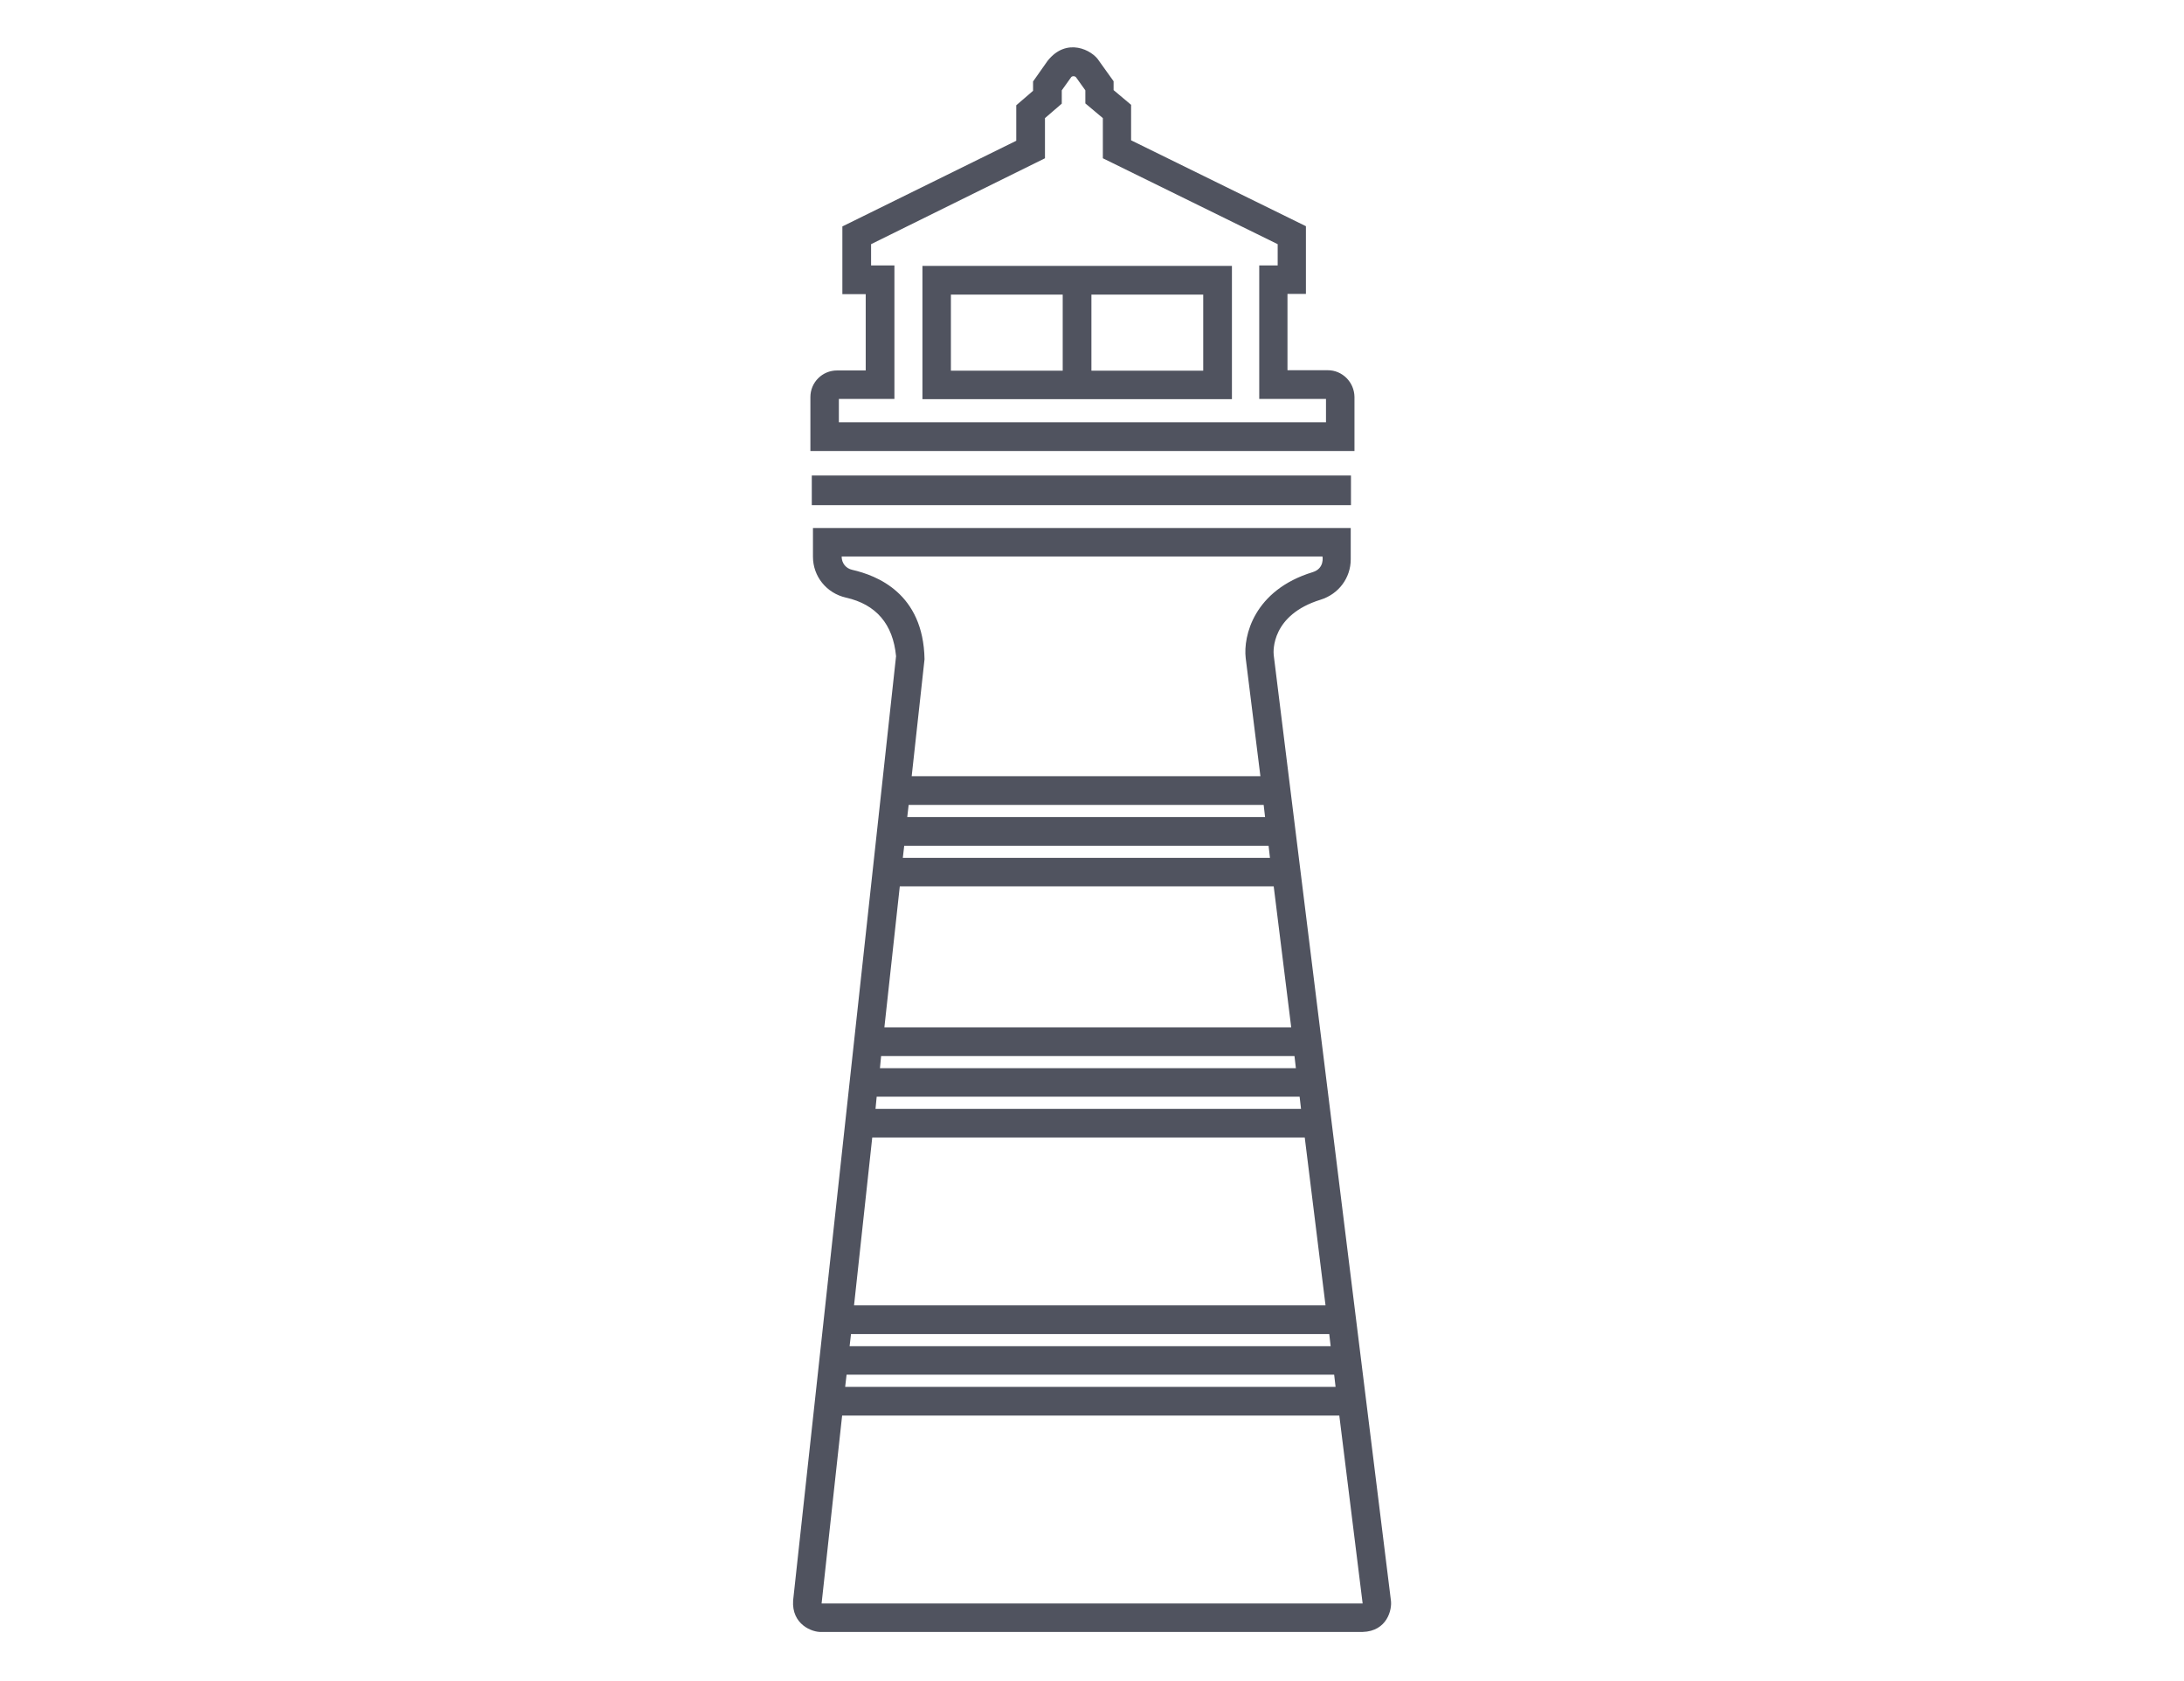 <?xml version="1.0" encoding="utf-8"?>
<!-- Generator: Adobe Illustrator 18.1.0, SVG Export Plug-In . SVG Version: 6.00 Build 0)  -->
<!DOCTYPE svg PUBLIC "-//W3C//DTD SVG 1.1//EN" "http://www.w3.org/Graphics/SVG/1.1/DTD/svg11.dtd">
<svg version="1.1" id="Layer_1" xmlns="http://www.w3.org/2000/svg" xmlns:xlink="http://www.w3.org/1999/xlink" x="0px" y="0px"
	 viewBox="0 0 935.7 720" enable-background="new 0 0 935.7 720" xml:space="preserve">
<g>
	<g>
		<g>
			<rect x="347.8" y="203.7" fill="#50535F" width="231" height="12.7"/>
		</g>
	</g>
	<g>
		<path fill="#50535F" d="M568.9,158.6h-17.3l0-32.7h7.9v-29l-74.9-36.8V44.9l-7.5-6.3v-3.8l-6.3-8.8c-2.8-4.5-13.8-10.3-22,0.1
			l-6.2,8.8v4l-7.2,6.2v15.2L360.9,97v29h10v32.7h-12.3c-6.3,0-11.4,5.1-11.4,11.4v23.1h233.1v-23.2
			C580.2,163.7,575.1,158.6,568.9,158.6z M567.9,180.9H359.4v-10h23.8v-57.2h-10v-9.1l74.5-36.8V50.6l7.2-6.2v-5.7l4-5.6
			c0.4-0.6,1.6-0.6,2.1,0l4,5.6v5.6l7.5,6.3v17.2l74.9,36.8v9.1h-7.9l0,57.2h28.6V180.9z"/>
	</g>
	<g>
		<path fill="#50535F" d="M595.9,685.5l-50.2-404.9c-0.2-1.7-1-17.2,20.1-23.7c7.7-2.4,12.9-9.3,12.9-17.3v-13.4H348.3v12.3
			c0,8.4,5.8,15.6,14.1,17.5c13,2.9,20.2,11.4,21.5,25.1l-44.1,404.5c-0.7,10.3,8.2,13.7,12.1,13.5h231.9
			C594.3,698.8,596.5,689.5,595.9,685.5z M365.1,244.1c-2.7-0.6-4.5-2.9-4.5-5.6v-0.1h206c0,0,1,5.1-4.2,6.7
			c-25.2,7.7-29.8,27.4-28.7,36.8l6.3,50.6H390.6l5.5-50.1C395.6,254.1,375.6,246.5,365.1,244.1z M543.5,362.3l0.6,5.2H386.8
			l0.6-5.2H543.5z M388.7,350l0.6-5.2h152.1l0.6,5.2H388.7z M385.5,379.7h160.2l7.5,60.4H378.9L385.5,379.7z M377.5,452.4h177.1
			l0.6,5.2H377L377.5,452.4z M375.6,469.8h181.2l0.6,5.2H375.1L375.6,469.8z M373.7,487.3H559l8.9,71.9h-202L373.7,487.3z
			 M364.6,571.5h204.9l0.6,5.2H364L364.6,571.5z M362.7,588.9h208.9l0.6,5.2H362.1L362.7,588.9z M352,686.9l8.8-80.5h213l10,80.5
			H352z"/>
	</g>
	<g>
		<path fill="#50535F" d="M395.2,113.9V171h132.6v-57.1H395.2z M407.4,126.2h47.9v32.6h-47.9V126.2z M515.5,158.8h-47.9v-32.6h47.9
			V158.8z"/>
	</g>
</g>
</svg>
